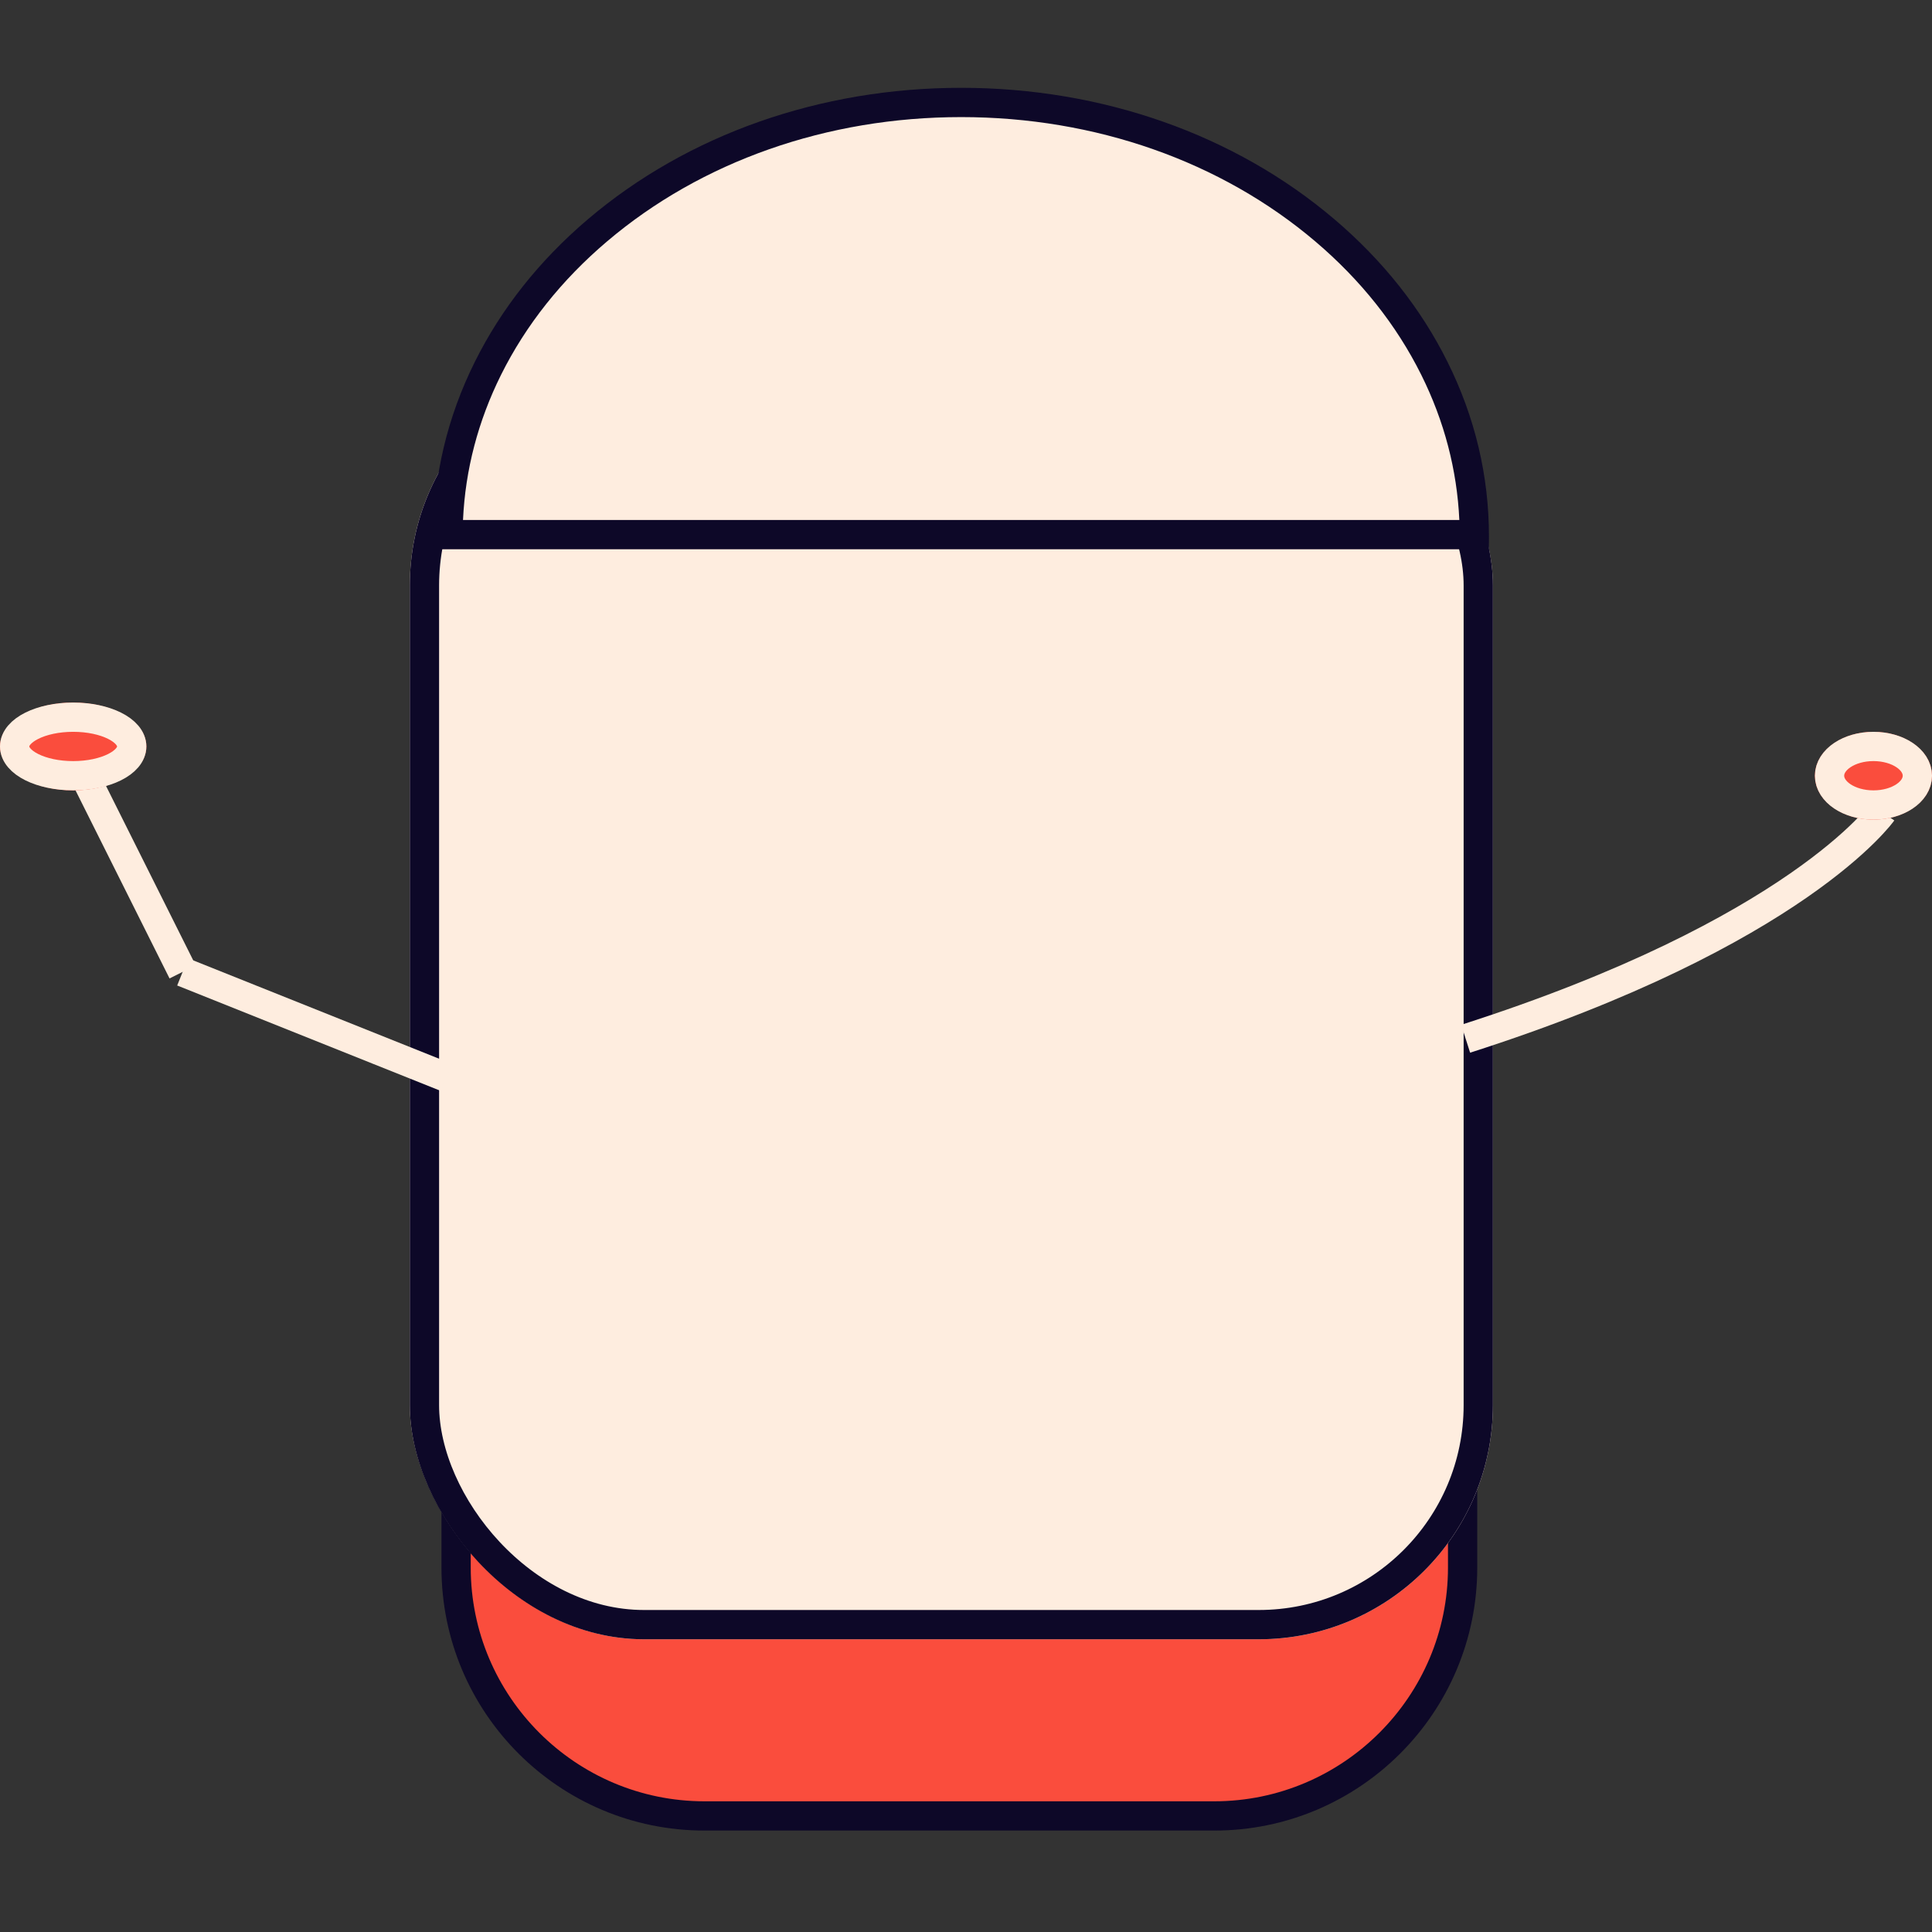 <svg xmlns="http://www.w3.org/2000/svg" width="66" height="66" viewBox="0 0 66 66">
  <rect x="0" y="0" width="66" height="66" fill="#333333" stroke="none"/>
  <g id="Groupe_662" data-name="Groupe 662" transform="translate(-334 -533)">
    <g id="Groupe_20" data-name="Groupe 20" transform="translate(543.459 70)">
      <g id="Groupe_19" data-name="Groupe 19" transform="translate(-208.981 466)">
        <g id="Tracé_2083" data-name="Tracé 2083" transform="translate(14.603 15.726)" fill="#fa4d3d">
          <path d="M 26.398 43.309 L 8.986 43.309 C 4.307 43.309 0.5 39.502 0.5 34.823 L 0.5 8.986 C 0.5 4.307 4.307 0.5 8.986 0.5 L 26.398 0.5 C 31.077 0.5 34.884 4.307 34.884 8.986 L 34.884 34.823 C 34.884 39.502 31.077 43.309 26.398 43.309 Z" stroke="none"/>
          <path d="M 8.986 1 C 4.583 1 1 4.583 1 8.986 L 1 34.823 C 1 39.226 4.583 42.809 8.986 42.809 L 26.398 42.809 C 30.801 42.809 34.384 39.226 34.384 34.823 L 34.384 8.986 C 34.384 4.583 30.801 1 26.398 1 L 8.986 1 M 8.986 -7.62939453125e-06 L 26.398 -7.62939453125e-06 C 31.361 -7.62939453125e-06 35.384 4.023 35.384 8.986 L 35.384 34.823 C 35.384 39.786 31.361 43.809 26.398 43.809 L 8.986 43.809 C 4.023 43.809 3.814697265625e-06 39.786 3.814697265625e-06 34.823 L 3.814697265625e-06 8.986 C 3.814697265625e-06 4.023 4.023 -7.62939453125e-06 8.986 -7.62939453125e-06 Z" stroke="none" fill="#0d0828"/>
        </g>
        <g id="Rectangle_170" data-name="Rectangle 170" transform="translate(13.522 9)" fill="#feeddf" stroke="#0d0828" stroke-width="1">
          <rect width="37" height="44" rx="8" stroke="none"/>
          <rect x="0.5" y="0.5" width="36" height="43" rx="7.5" fill="none"/>
        </g>
        <g id="Soustraction_1" data-name="Soustraction 1" transform="translate(14.326 0)" fill="#feeddf">
          <path d="M 35.561 15.264 L 0.5 15.264 C 0.51 13.295 0.969 11.384 1.865 9.583 C 2.742 7.819 4.001 6.233 5.605 4.87 C 8.92 2.052 13.333 0.5 18.031 0.5 C 22.728 0.5 27.141 2.052 30.456 4.87 C 32.06 6.233 33.319 7.819 34.197 9.583 C 35.093 11.384 35.552 13.295 35.561 15.264 Z" stroke="none"/>
          <path d="M 35.049 14.764 C 34.97 13.05 34.534 11.384 33.749 9.806 C 32.902 8.103 31.685 6.57 30.133 5.251 C 26.908 2.51 22.61 1 18.031 1 C 13.451 1 9.154 2.51 5.929 5.251 C 4.376 6.57 3.16 8.103 2.312 9.806 C 1.527 11.384 1.091 13.05 1.013 14.764 L 35.049 14.764 M 36.054 15.764 L 0.007 15.764 C 0.002 15.606 -1.795654270608793e-06 15.459 -1.795654270608793e-06 15.326 C -1.795654270608793e-06 13.257 0.477 11.25 1.417 9.361 C 2.325 7.536 3.625 5.897 5.281 4.489 C 8.687 1.594 13.214 4.546203399513615e-06 18.031 4.546203399513615e-06 C 22.847 4.546203399513615e-06 27.375 1.594 30.78 4.489 C 32.436 5.897 33.736 7.536 34.644 9.361 C 35.585 11.25 36.061 13.257 36.061 15.326 C 36.061 15.47 36.059 15.617 36.054 15.764 L 36.054 15.764 Z" stroke="none" fill="#0d0828"/>
        </g>
        <path id="Tracé_2082" data-name="Tracé 2082" d="M-153.883,501.187c11.331-3.626,14.234-7.745,14.234-7.745" transform="translate(203.474 -468.702)" fill="none" stroke="#feeddf" stroke-width="1"/>
        <line id="Ligne_7" data-name="Ligne 7" x1="3.606" y1="7.212" transform="translate(2.155 22.989)" fill="none" stroke="#feeddf" stroke-width="1"/>
        <g id="Ellipse_3" data-name="Ellipse 3" transform="translate(61.522 22)" fill="#fa4d3d" stroke="#feeddf" stroke-width="1">
          <ellipse cx="2" cy="1.5" rx="2" ry="1.5" stroke="none"/>
          <ellipse cx="2" cy="1.5" rx="1.5" ry="1" fill="none"/>
        </g>
        <g id="Ellipse_4" data-name="Ellipse 4" transform="translate(-0.478 21)" fill="#fa4d3d" stroke="#feeddf" stroke-width="1">
          <ellipse cx="2.5" cy="1.5" rx="2.5" ry="1.5" stroke="none"/>
          <ellipse cx="2.5" cy="1.5" rx="2" ry="1" fill="none"/>
        </g>
        <line id="Ligne_8" data-name="Ligne 8" x1="9.015" y1="3.606" transform="translate(5.761 30.202)" fill="none" stroke="#feeddf" stroke-width="1"/>
      </g>
    </g>
    <rect id="Rectangle_3107" data-name="Rectangle 3107" width="66" height="66" transform="translate(334 533)" fill="none"/>
  </g>
</svg>
